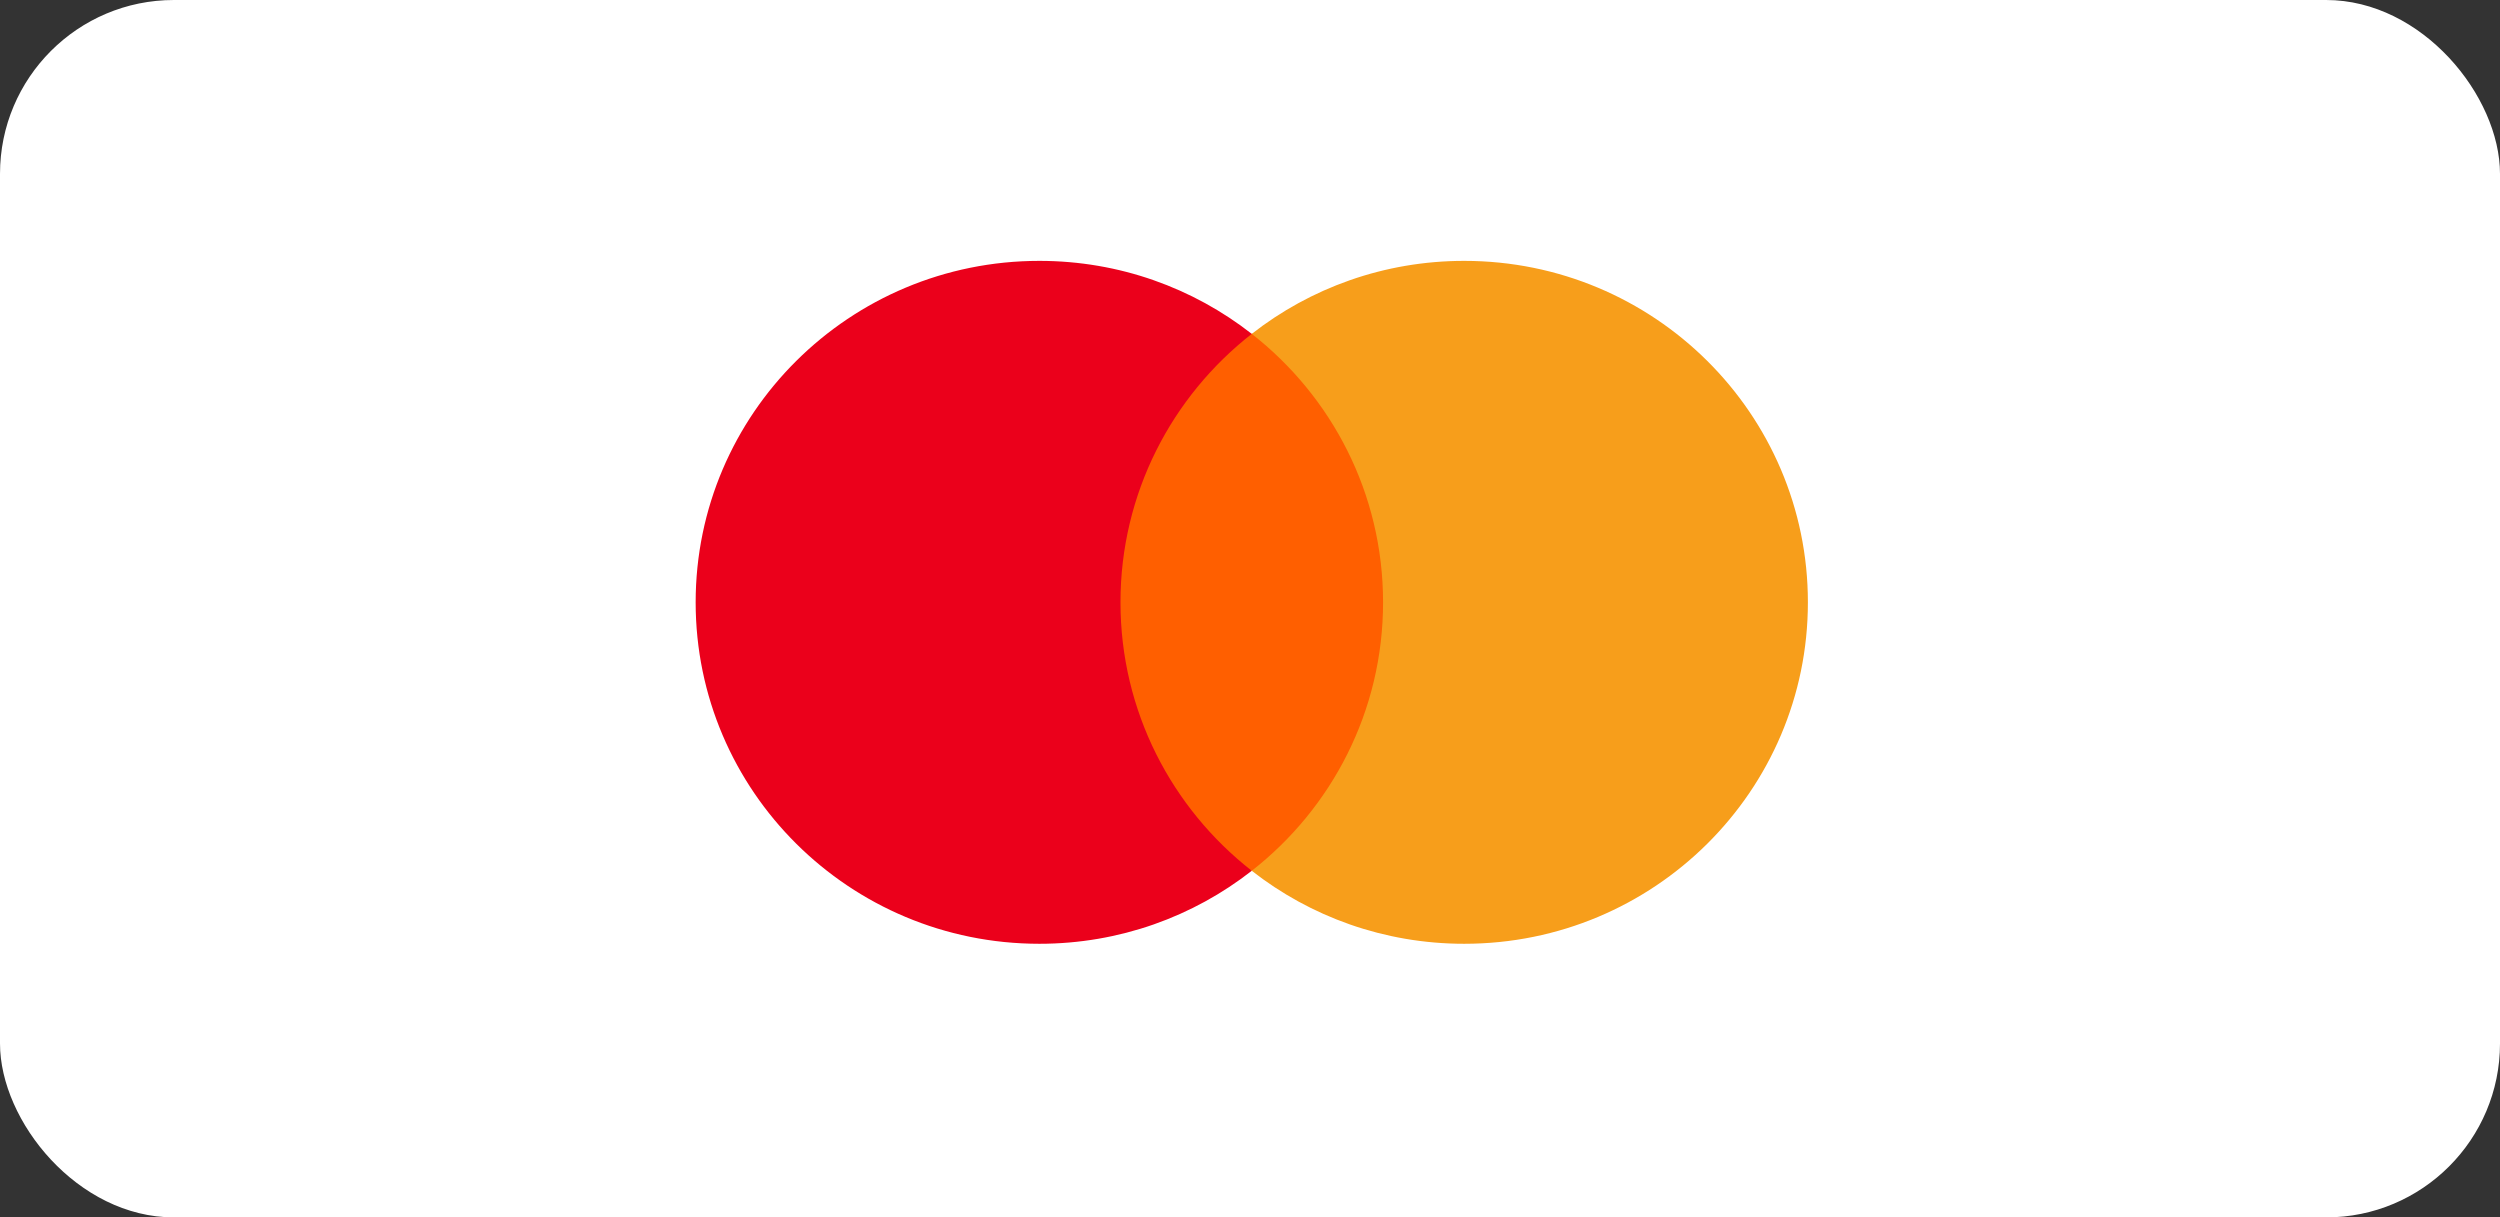 <svg width="115" height="56" viewBox="0 0 115 56" fill="none" xmlns="http://www.w3.org/2000/svg">
<rect x="0" y="0" width="115" height="56" fill="#333333" stroke="none"/>
<rect width="115" height="56" rx="8" fill="white"/>
<path d="M64.499 40.055H50.664V15.358H64.499V40.055Z" fill="#FF5F00"/>
<path d="M51.542 27.707C51.542 22.697 53.904 18.234 57.581 15.358C54.892 13.255 51.498 12 47.81 12C39.078 12 32 19.032 32 27.707C32 36.382 39.078 43.414 47.81 43.414C51.498 43.414 54.892 42.159 57.581 40.056C53.904 37.18 51.542 32.717 51.542 27.707Z" fill="#EB001B"/>
<path d="M83.163 27.707C83.163 36.382 76.085 43.414 67.353 43.414C63.665 43.414 60.271 42.159 57.581 40.056C61.259 37.18 63.621 32.717 63.621 27.707C63.621 22.697 61.259 18.234 57.581 15.358C60.271 13.255 63.665 12 67.353 12C76.085 12 83.163 19.032 83.163 27.707Z" fill="#F79E1B"/>
</svg>
